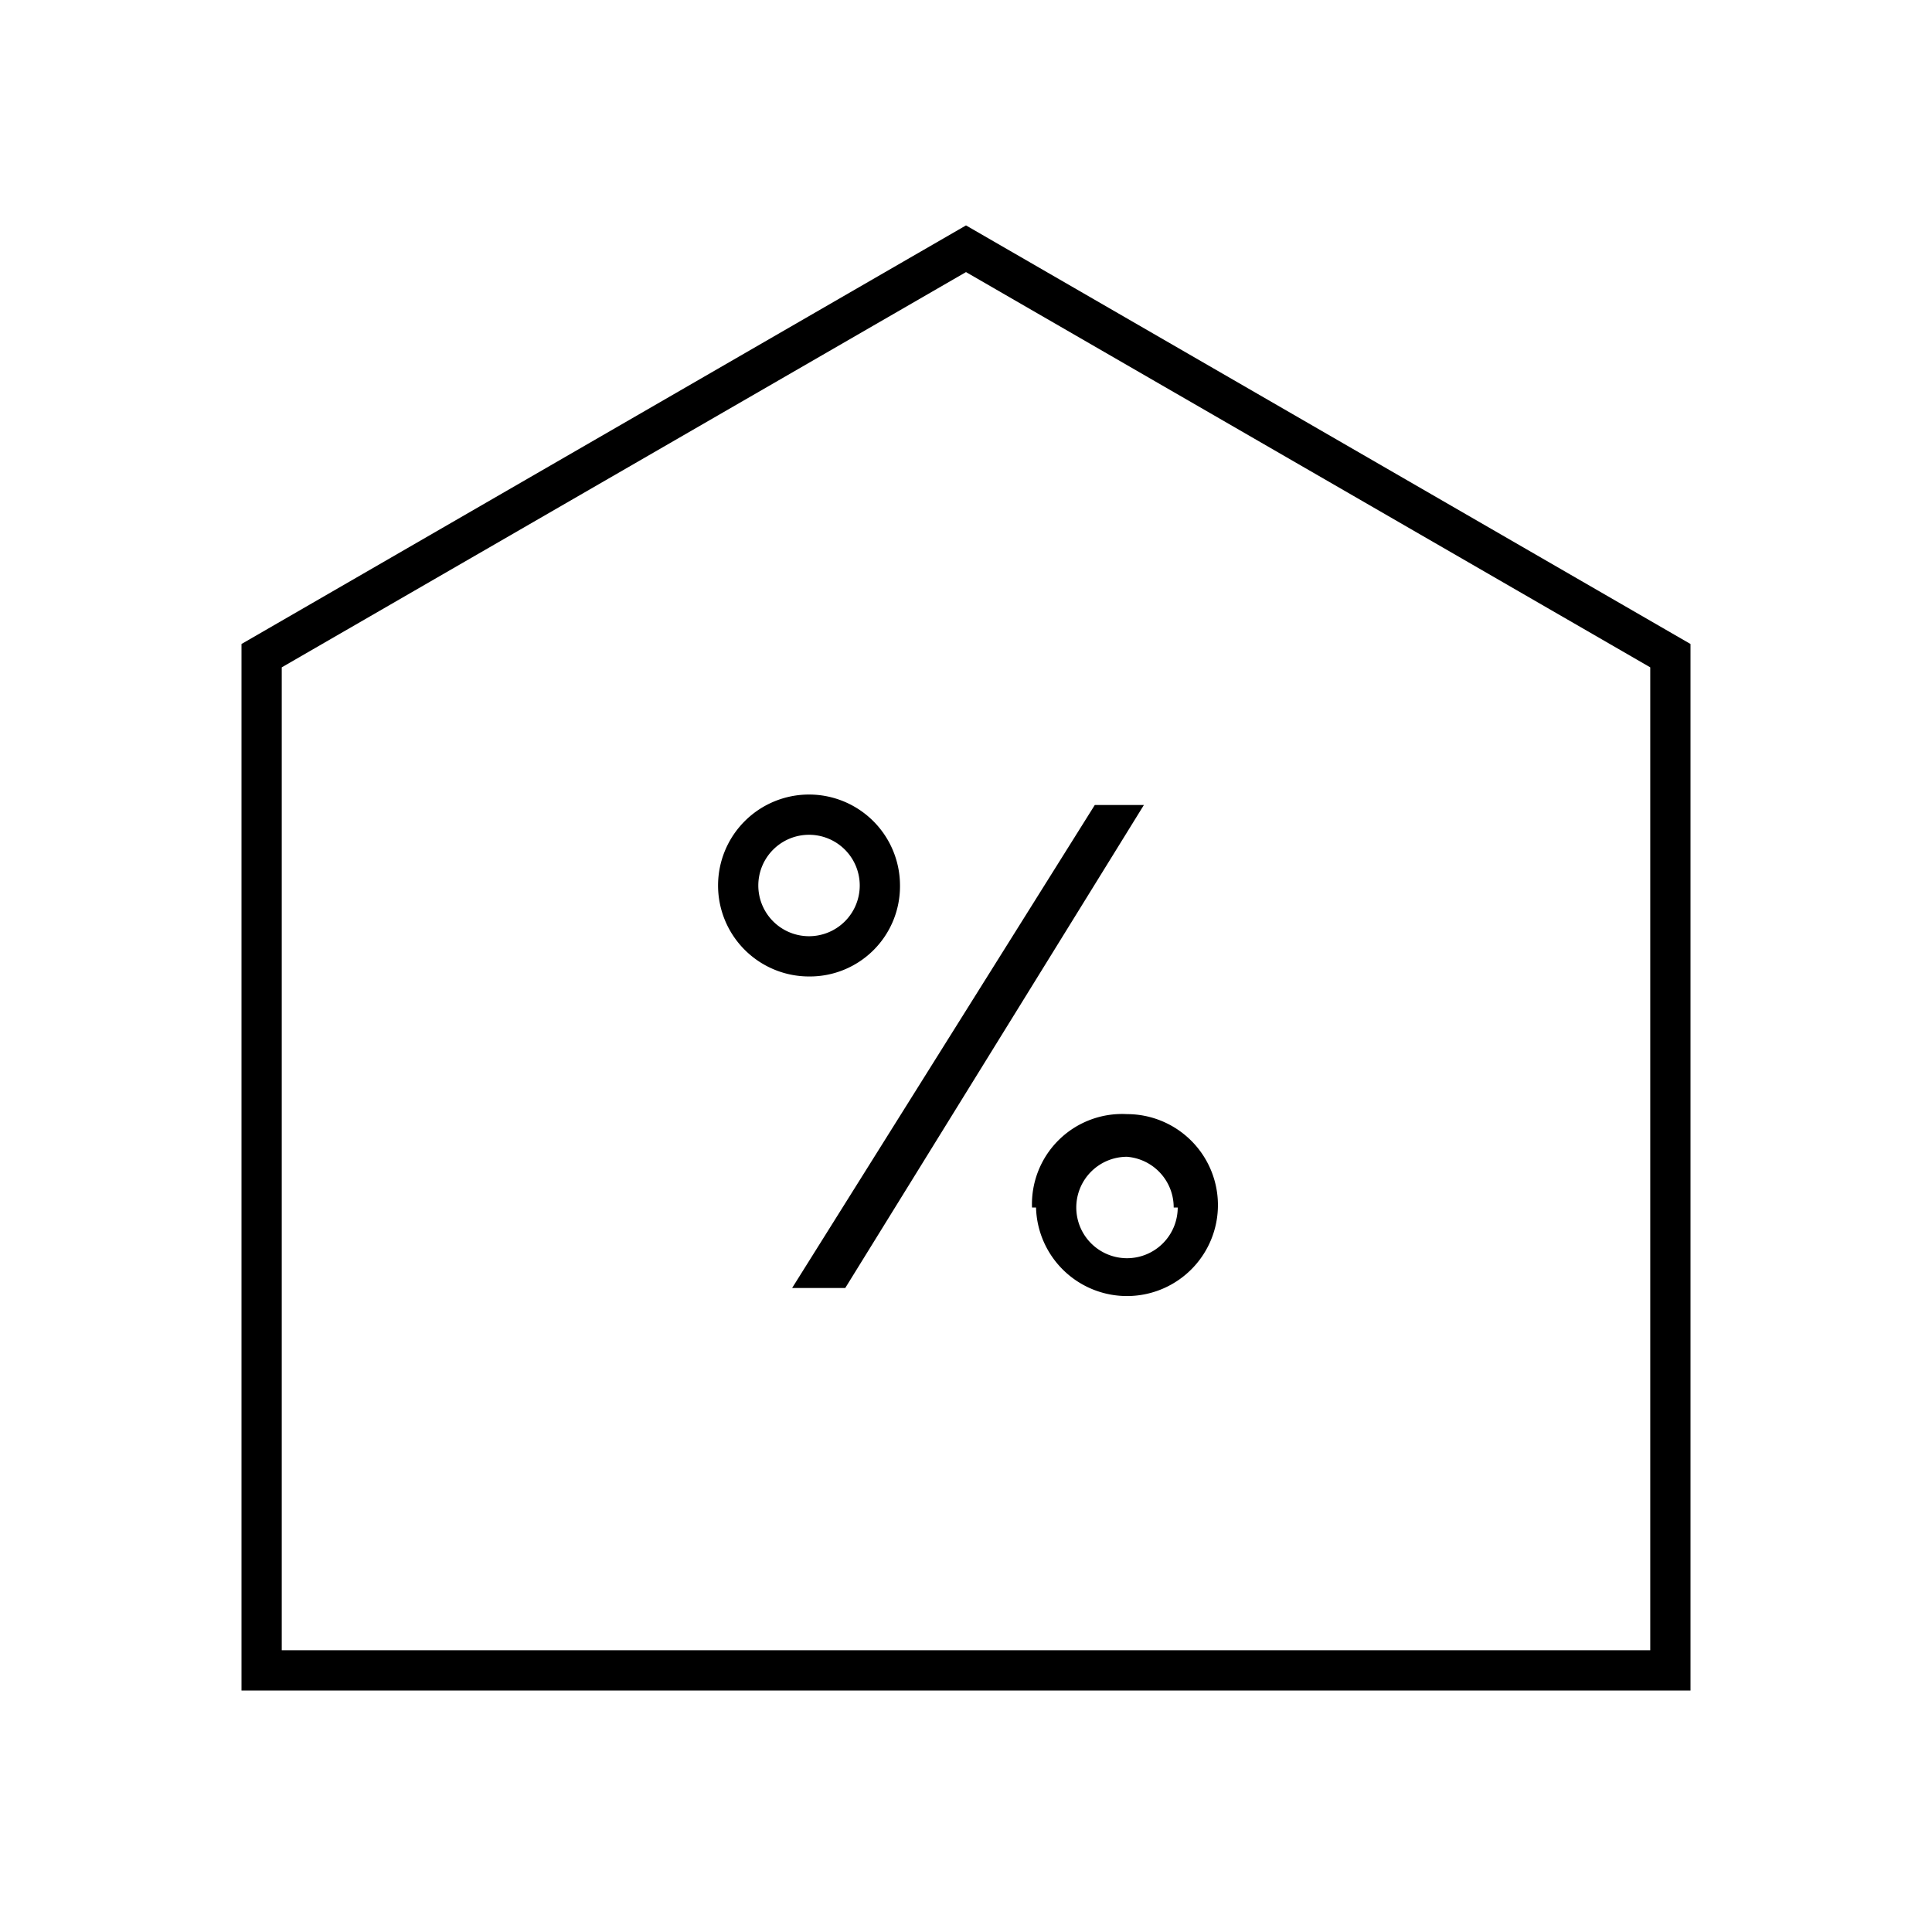 <svg id="Layer_1" data-name="Layer 1" xmlns="http://www.w3.org/2000/svg" viewBox="0 0 24 24"><title>iconoteka_mortgage_l_s</title><path d="M12,2.8,3,8V21H21V8Zm8.5,17.7H3.5V8.29L12,3.38l8.5,4.91Zm-10-4.5,3.71-6h-.61L9.84,16Zm2.37-1A1.13,1.13,0,1,0,14,13.84,1.12,1.12,0,0,0,12.82,15Zm1.76,0a.63.63,0,1,1-.63-.63A.63.63,0,0,1,14.58,15ZM11.18,11a1.13,1.13,0,1,0-1.13,1.13A1.12,1.12,0,0,0,11.18,11ZM9.42,11a.63.63,0,1,1,.63.63A.63.63,0,0,1,9.42,11Z"/></svg>